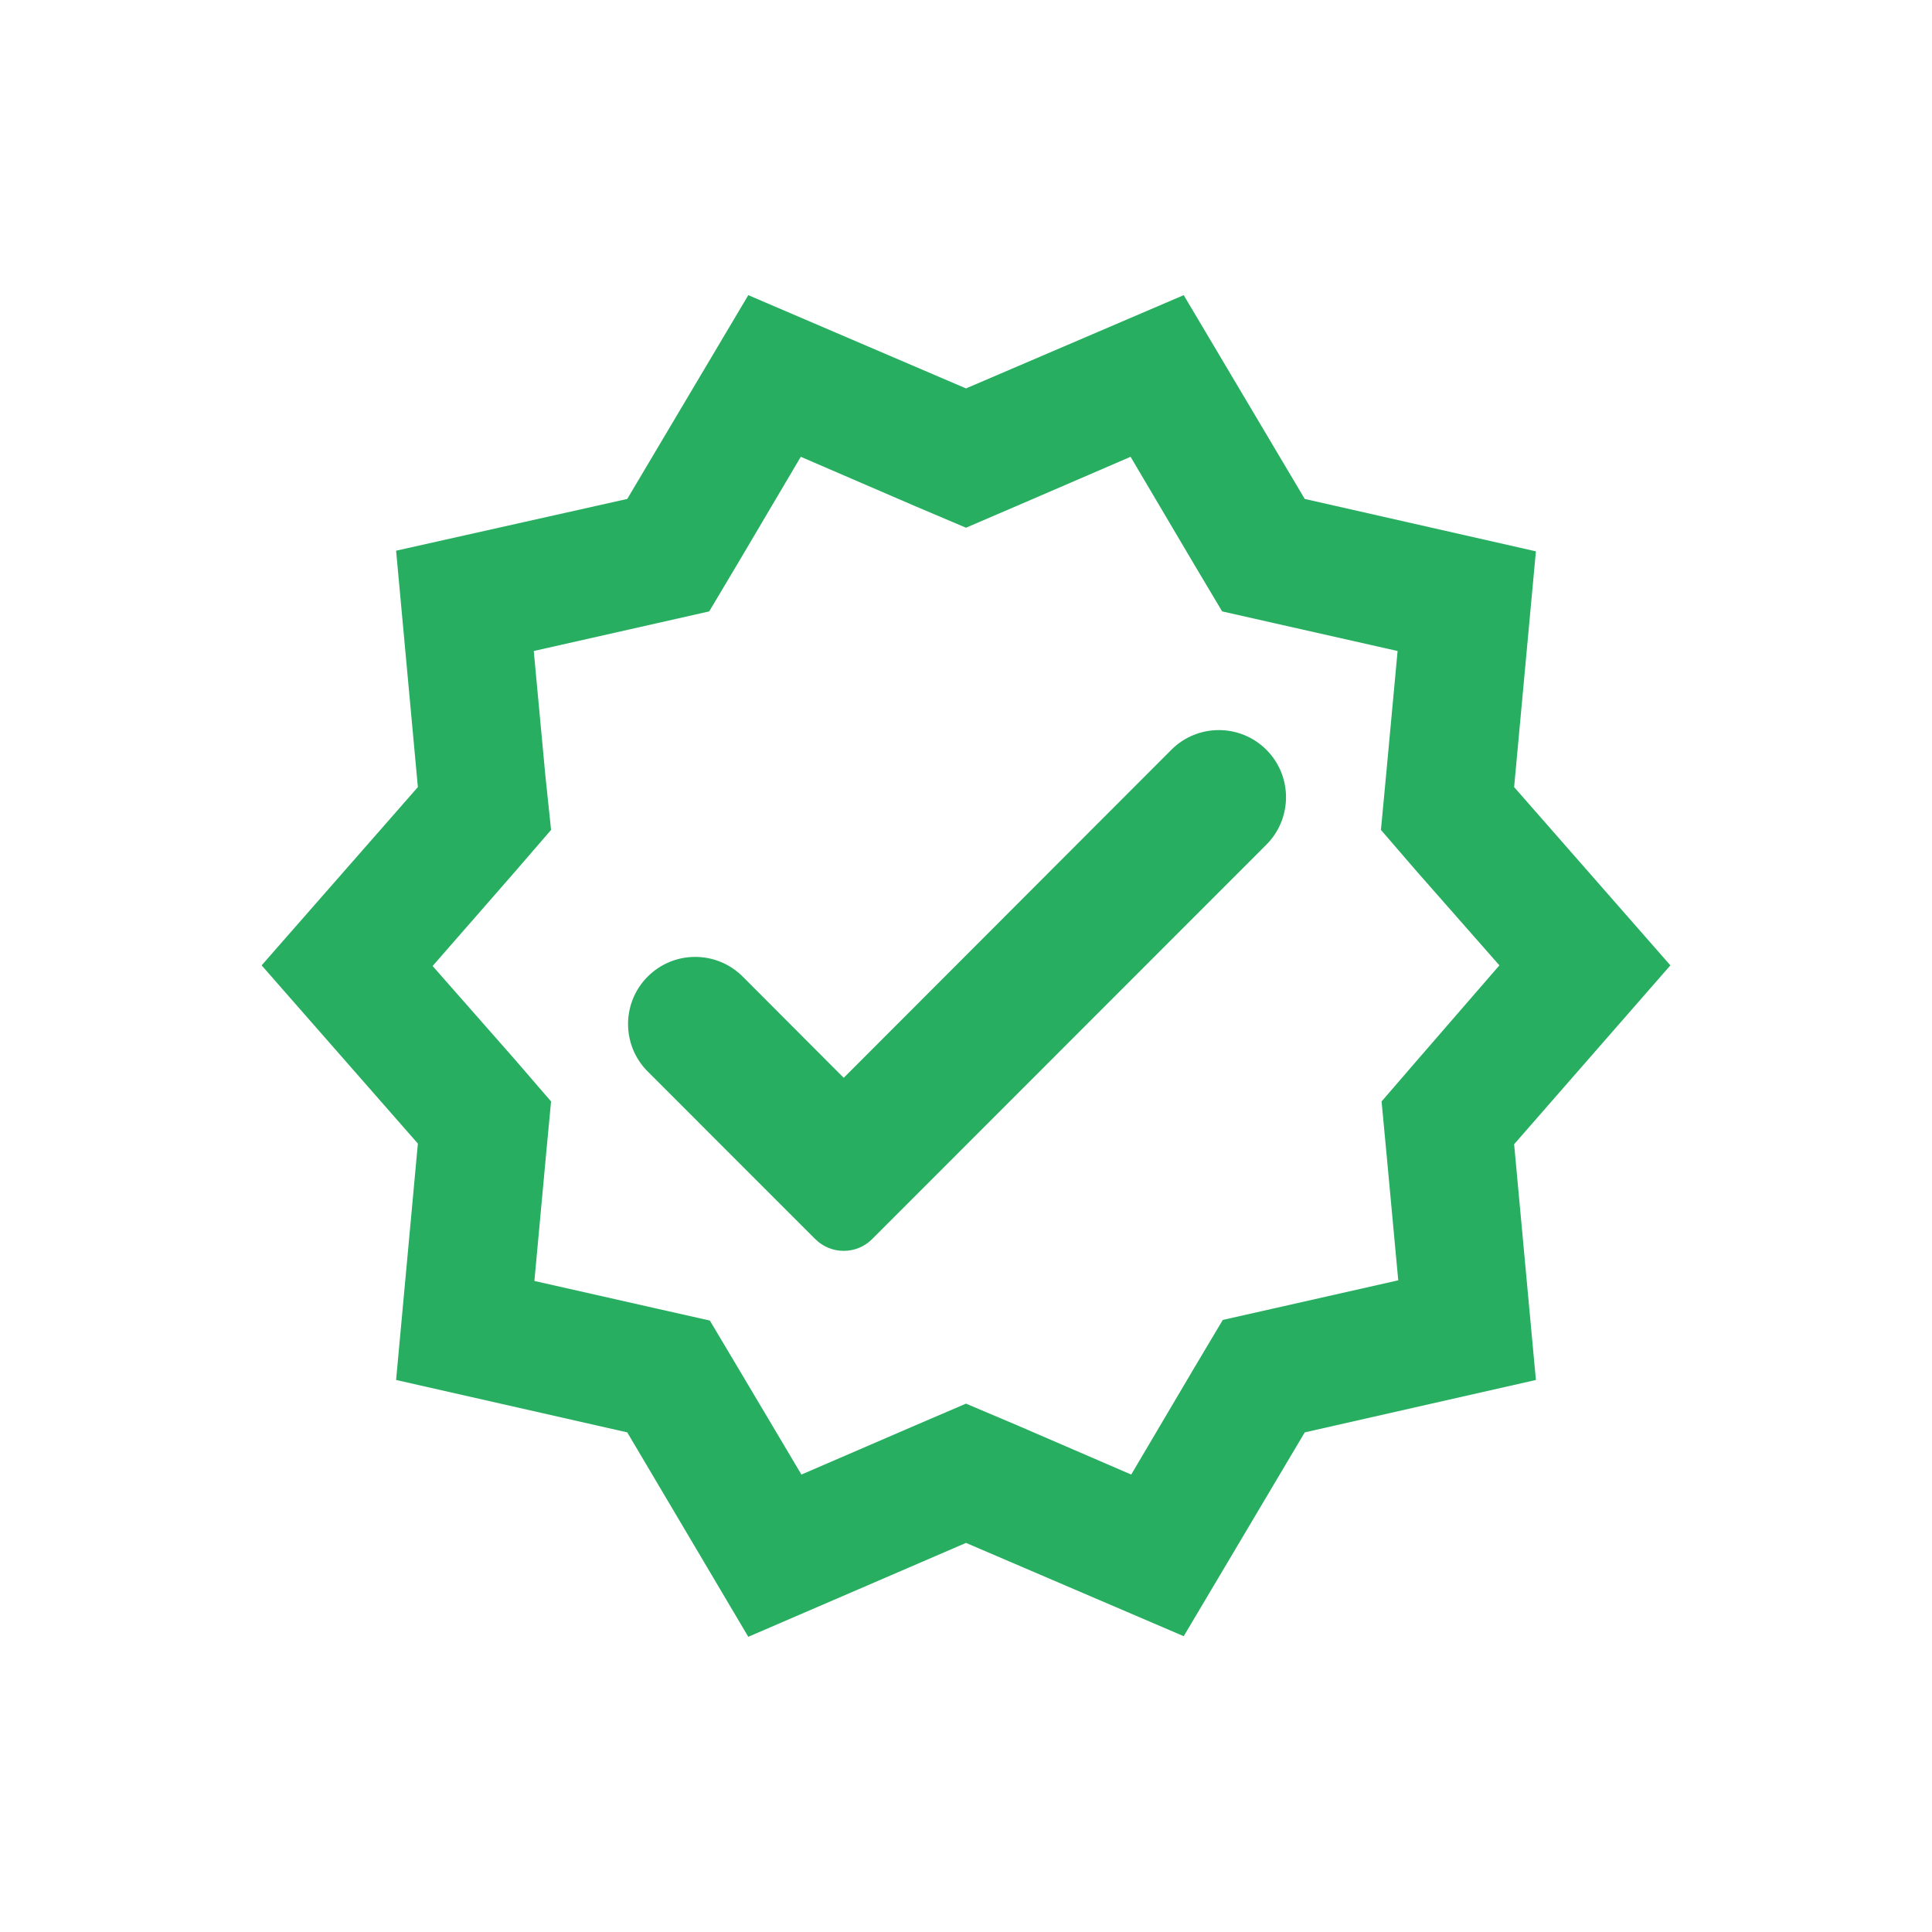 <svg width="48" height="48" viewBox="0 0 48 48" fill="none" xmlns="http://www.w3.org/2000/svg">
<rect width="48" height="48" rx="4" fill="none"/>
<path d="M41.5 23.984L37.618 19.555L38.159 13.698L32.416 12.396L29.409 7.333L24 9.65L18.591 7.333L15.584 12.396L9.841 13.682L10.382 19.555L6.5 23.984L10.382 28.412L9.841 34.285L15.584 35.587L18.591 40.666L24 38.333L29.409 40.651L32.416 35.587L38.159 34.285L37.618 28.428L41.5 23.984ZM35.216 26.333L34.325 27.365L34.452 28.714L34.739 31.809L31.716 32.492L30.38 32.793L29.68 33.968L28.105 36.635L25.273 35.412L24 34.873L22.743 35.412L19.911 36.635L18.336 33.984L17.636 32.809L16.3 32.508L13.277 31.825L13.564 28.714L13.691 27.365L12.8 26.333L10.748 24L12.8 21.651L13.691 20.619L13.548 19.254L13.261 16.174L16.284 15.492L17.62 15.19L18.32 14.015L19.895 11.349L22.727 12.571L24 13.111L25.257 12.571L28.089 11.349L29.664 14.015L30.364 15.19L31.7 15.492L34.723 16.174L34.436 19.27L34.309 20.619L35.2 21.651L37.252 23.984L35.216 26.333Z" fill="#27AE60"/>
<path d="M20.962 26.778L18.453 24.264C17.8 23.61 16.741 23.611 16.09 24.265C15.441 24.917 15.442 25.971 16.092 26.621L20.254 30.784C20.645 31.175 21.278 31.175 21.669 30.784L31.462 20.986C32.112 20.336 32.114 19.282 31.465 18.63C30.813 17.976 29.754 17.975 29.102 18.628L20.962 26.778Z" fill="#27AE60"/>
</svg>
